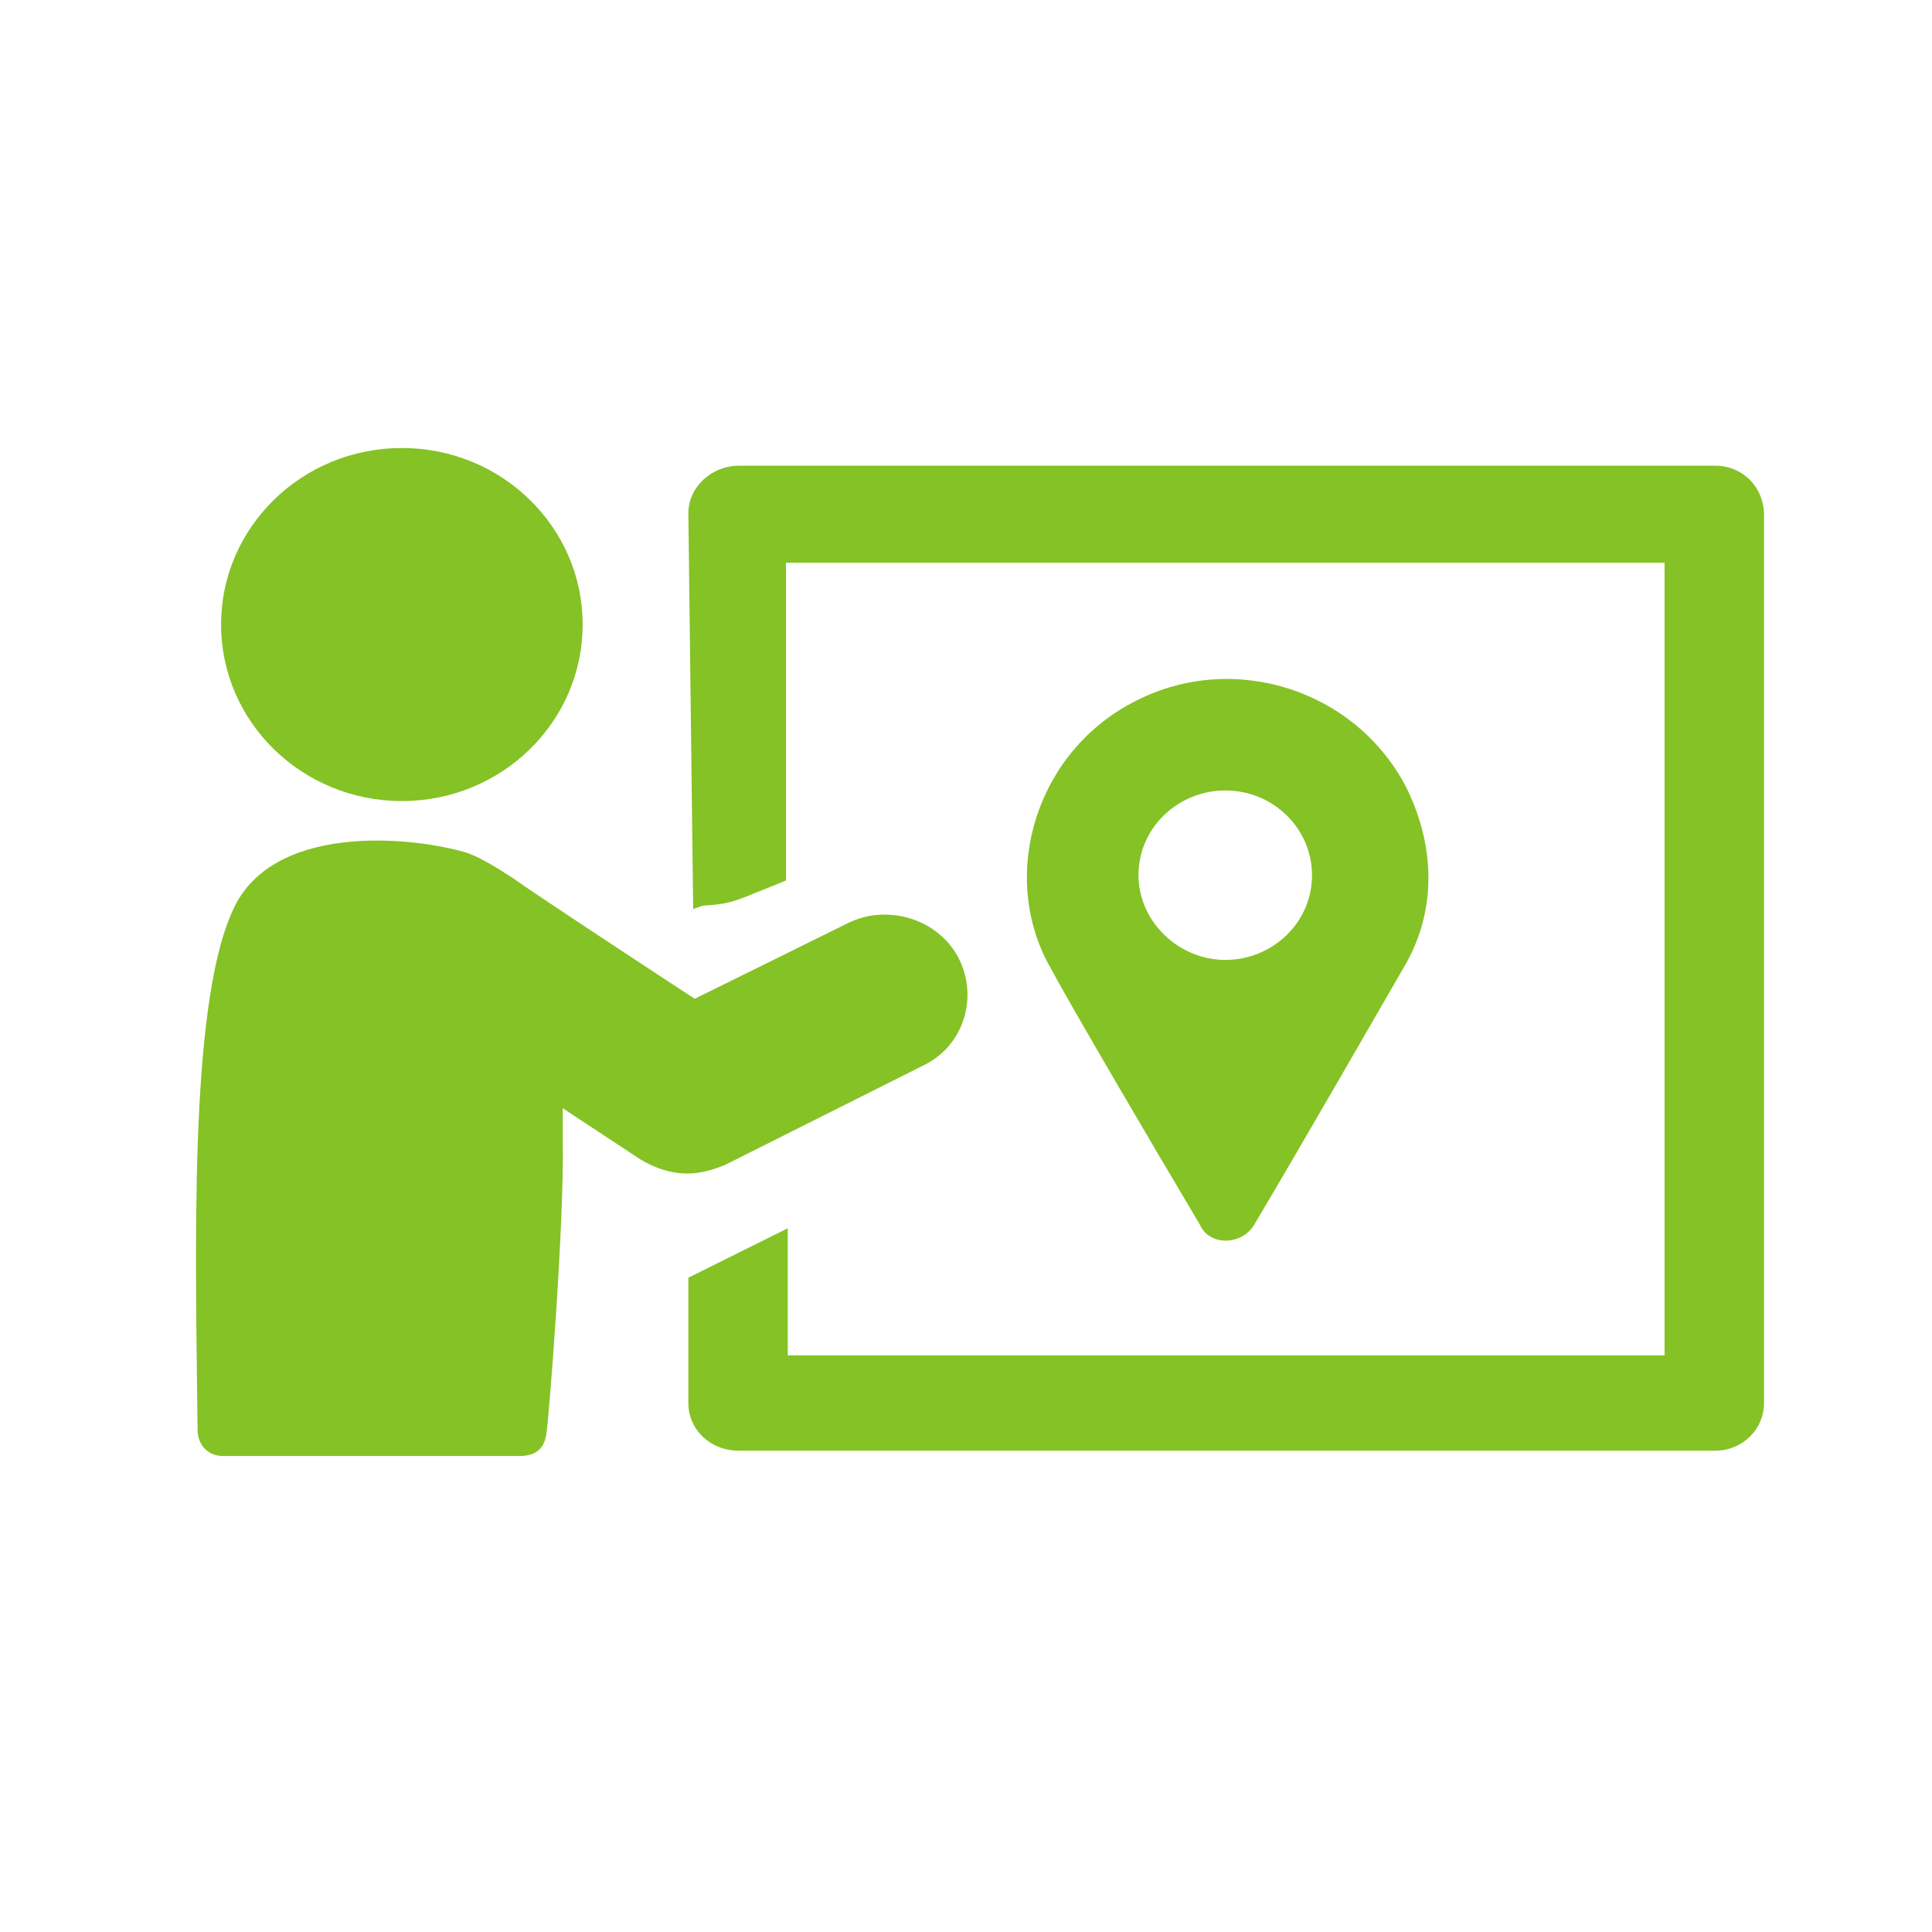 <svg width="110" height="110" viewBox="0 0 69 69" fill="none" xmlns="http://www.w3.org/2000/svg">
<path d="M61.257 16.631H26.392C25.424 16.631 24.584 17.387 24.584 18.333L24.756 32.465C25.272 32.276 25.024 32.375 25.643 32.298C26.263 32.221 26.531 32.06 28.071 31.447V20.098H59.449V48.406H28.135V43.867L24.584 45.632V50.108C24.584 51.053 25.359 51.81 26.392 51.81H61.257C62.225 51.81 63 51.054 63 50.108V18.396C63 17.387 62.226 16.631 61.257 16.631Z" fill="#85c225"/>
<path d="M34.238 34.221C33.528 32.834 31.72 32.267 30.3 32.96L24.811 35.671C24.811 35.671 18.936 31.825 18.355 31.384C17.774 31.006 17.064 30.564 16.612 30.439C14.675 29.871 9.639 29.367 8.283 32.582C6.734 36.05 6.992 44.813 7.056 51.054C7.056 51.622 7.444 52 7.96 52H18.549C19.195 52 19.453 51.685 19.517 51.18C19.581 50.865 20.163 43.741 20.098 40.652V39.58L22.874 41.408C23.39 41.723 23.971 41.912 24.552 41.912C25.005 41.912 25.456 41.786 25.909 41.597L32.946 38.067C34.432 37.373 34.948 35.608 34.238 34.221L34.238 34.221Z" fill="#85c225"/>
<path d="M20.809 22.305C20.809 25.787 17.919 28.609 14.353 28.609C10.787 28.609 7.896 25.787 7.896 22.305C7.896 18.823 10.787 16 14.353 16C17.919 16 20.809 18.823 20.809 22.305Z" fill="#85c225"/>
<path d="M44.792 43.741C46.407 41.03 49.377 35.86 50.216 34.41C51.313 32.456 51.249 30.186 50.216 28.105C48.408 24.637 44.082 23.25 40.596 25.016C37.044 26.781 35.689 31.131 37.432 34.41C38.206 35.86 41.241 41.03 42.855 43.741C43.178 44.497 44.341 44.497 44.792 43.741H44.792ZM40.66 31.257C40.66 29.555 42.081 28.231 43.759 28.231C45.503 28.231 46.858 29.618 46.858 31.257C46.858 32.96 45.438 34.283 43.759 34.283C42.081 34.283 40.66 32.897 40.66 31.257Z" fill="#85c225"/>
</svg>
